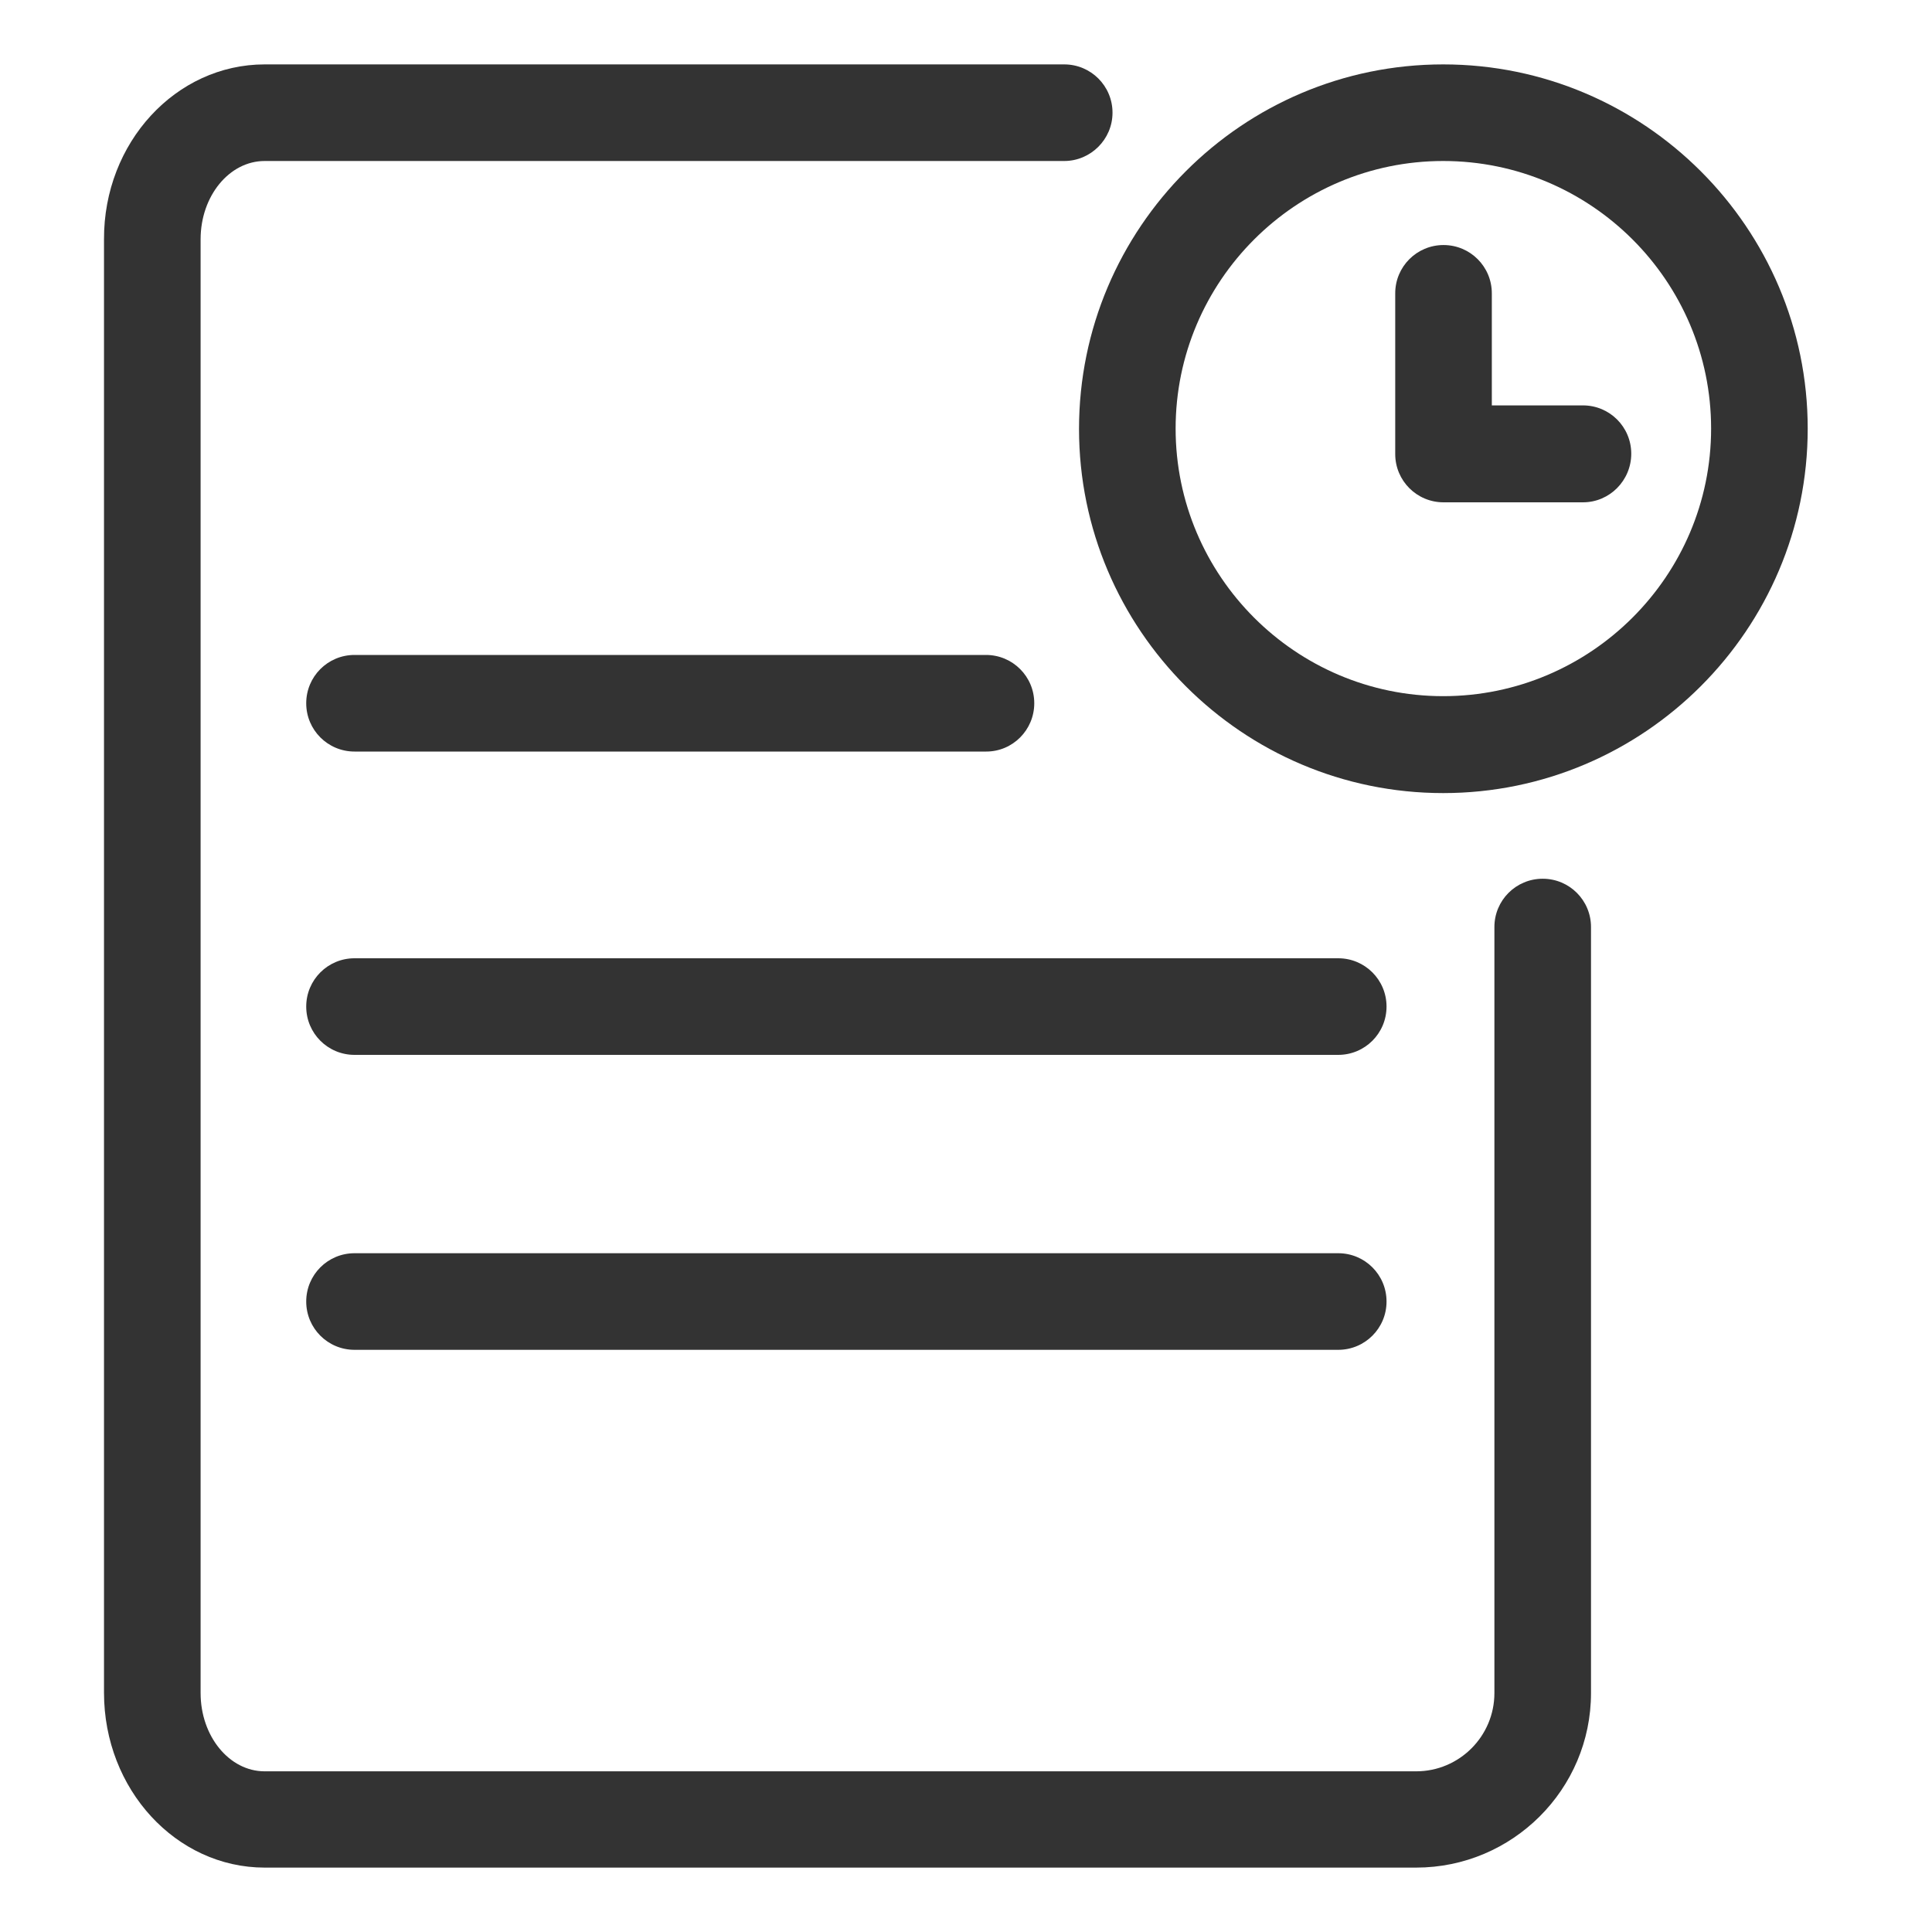 <?xml version="1.0" standalone="no"?><!DOCTYPE svg PUBLIC "-//W3C//DTD SVG 1.1//EN" "http://www.w3.org/Graphics/SVG/1.1/DTD/svg11.dtd"><svg t="1747911676996" class="icon" viewBox="0 0 1024 1024" version="1.1" xmlns="http://www.w3.org/2000/svg" p-id="30313" xmlns:xlink="http://www.w3.org/1999/xlink" width="200" height="200"><path d="M750.592 989.867H140.288c-46.933 0-85.163-41.472-85.163-92.672V126.805C54.955 75.605 93.184 34.133 140.288 34.133h423.765c14.165 0 25.6 11.435 25.6 25.6S578.048 85.333 564.053 85.333H140.288c-18.773 0-33.963 18.603-33.963 41.472v770.56c0 22.869 15.189 41.472 33.963 41.472h610.304c22.869 0 41.472-18.603 41.472-41.472V491.349c0-14.165 11.435-25.6 25.6-25.6s25.6 11.435 25.6 25.6v406.016c0 51.029-41.643 92.501-92.672 92.501z" fill="#333333" p-id="30314"></path><path d="M709.291 559.104H187.904c-14.165 0-25.6-11.435-25.6-25.6s11.435-25.6 25.6-25.6h521.387c14.165 0 25.6 11.435 25.6 25.6s-11.435 25.6-25.6 25.6zM522.752 398.336H187.904c-14.165 0-25.6-11.435-25.6-25.6s11.435-25.6 25.6-25.6h334.677c14.165 0 25.6 11.435 25.6 25.6s-11.435 25.6-25.429 25.6zM709.291 715.435H187.904c-14.165 0-25.6-11.435-25.6-25.6s11.435-25.6 25.6-25.6h521.387c14.165 0 25.6 11.435 25.6 25.6s-11.435 25.6-25.6 25.6z" fill="#333333" p-id="30315"></path><path d="M764.928 420.352c-106.496 0-193.024-86.699-193.024-193.024C571.904 120.832 658.432 34.133 764.928 34.133s193.195 86.699 193.195 193.024c0 106.496-86.699 193.195-193.195 193.195z m0-335.019c-78.165 0-141.824 63.659-141.824 141.824s63.659 141.824 141.824 141.824 141.995-63.659 141.995-141.824S843.264 85.333 764.928 85.333z" fill="#333333" p-id="30316"></path><path d="M838.997 266.24h-73.899c-14.165 0-25.6-11.435-25.6-25.6V155.477c0-14.165 11.435-25.6 25.6-25.6s25.6 11.435 25.6 25.6v59.392h48.299c14.165 0 25.6 11.435 25.6 25.6s-11.435 25.771-25.6 25.771z" fill="#333333" p-id="30317"></path></svg>